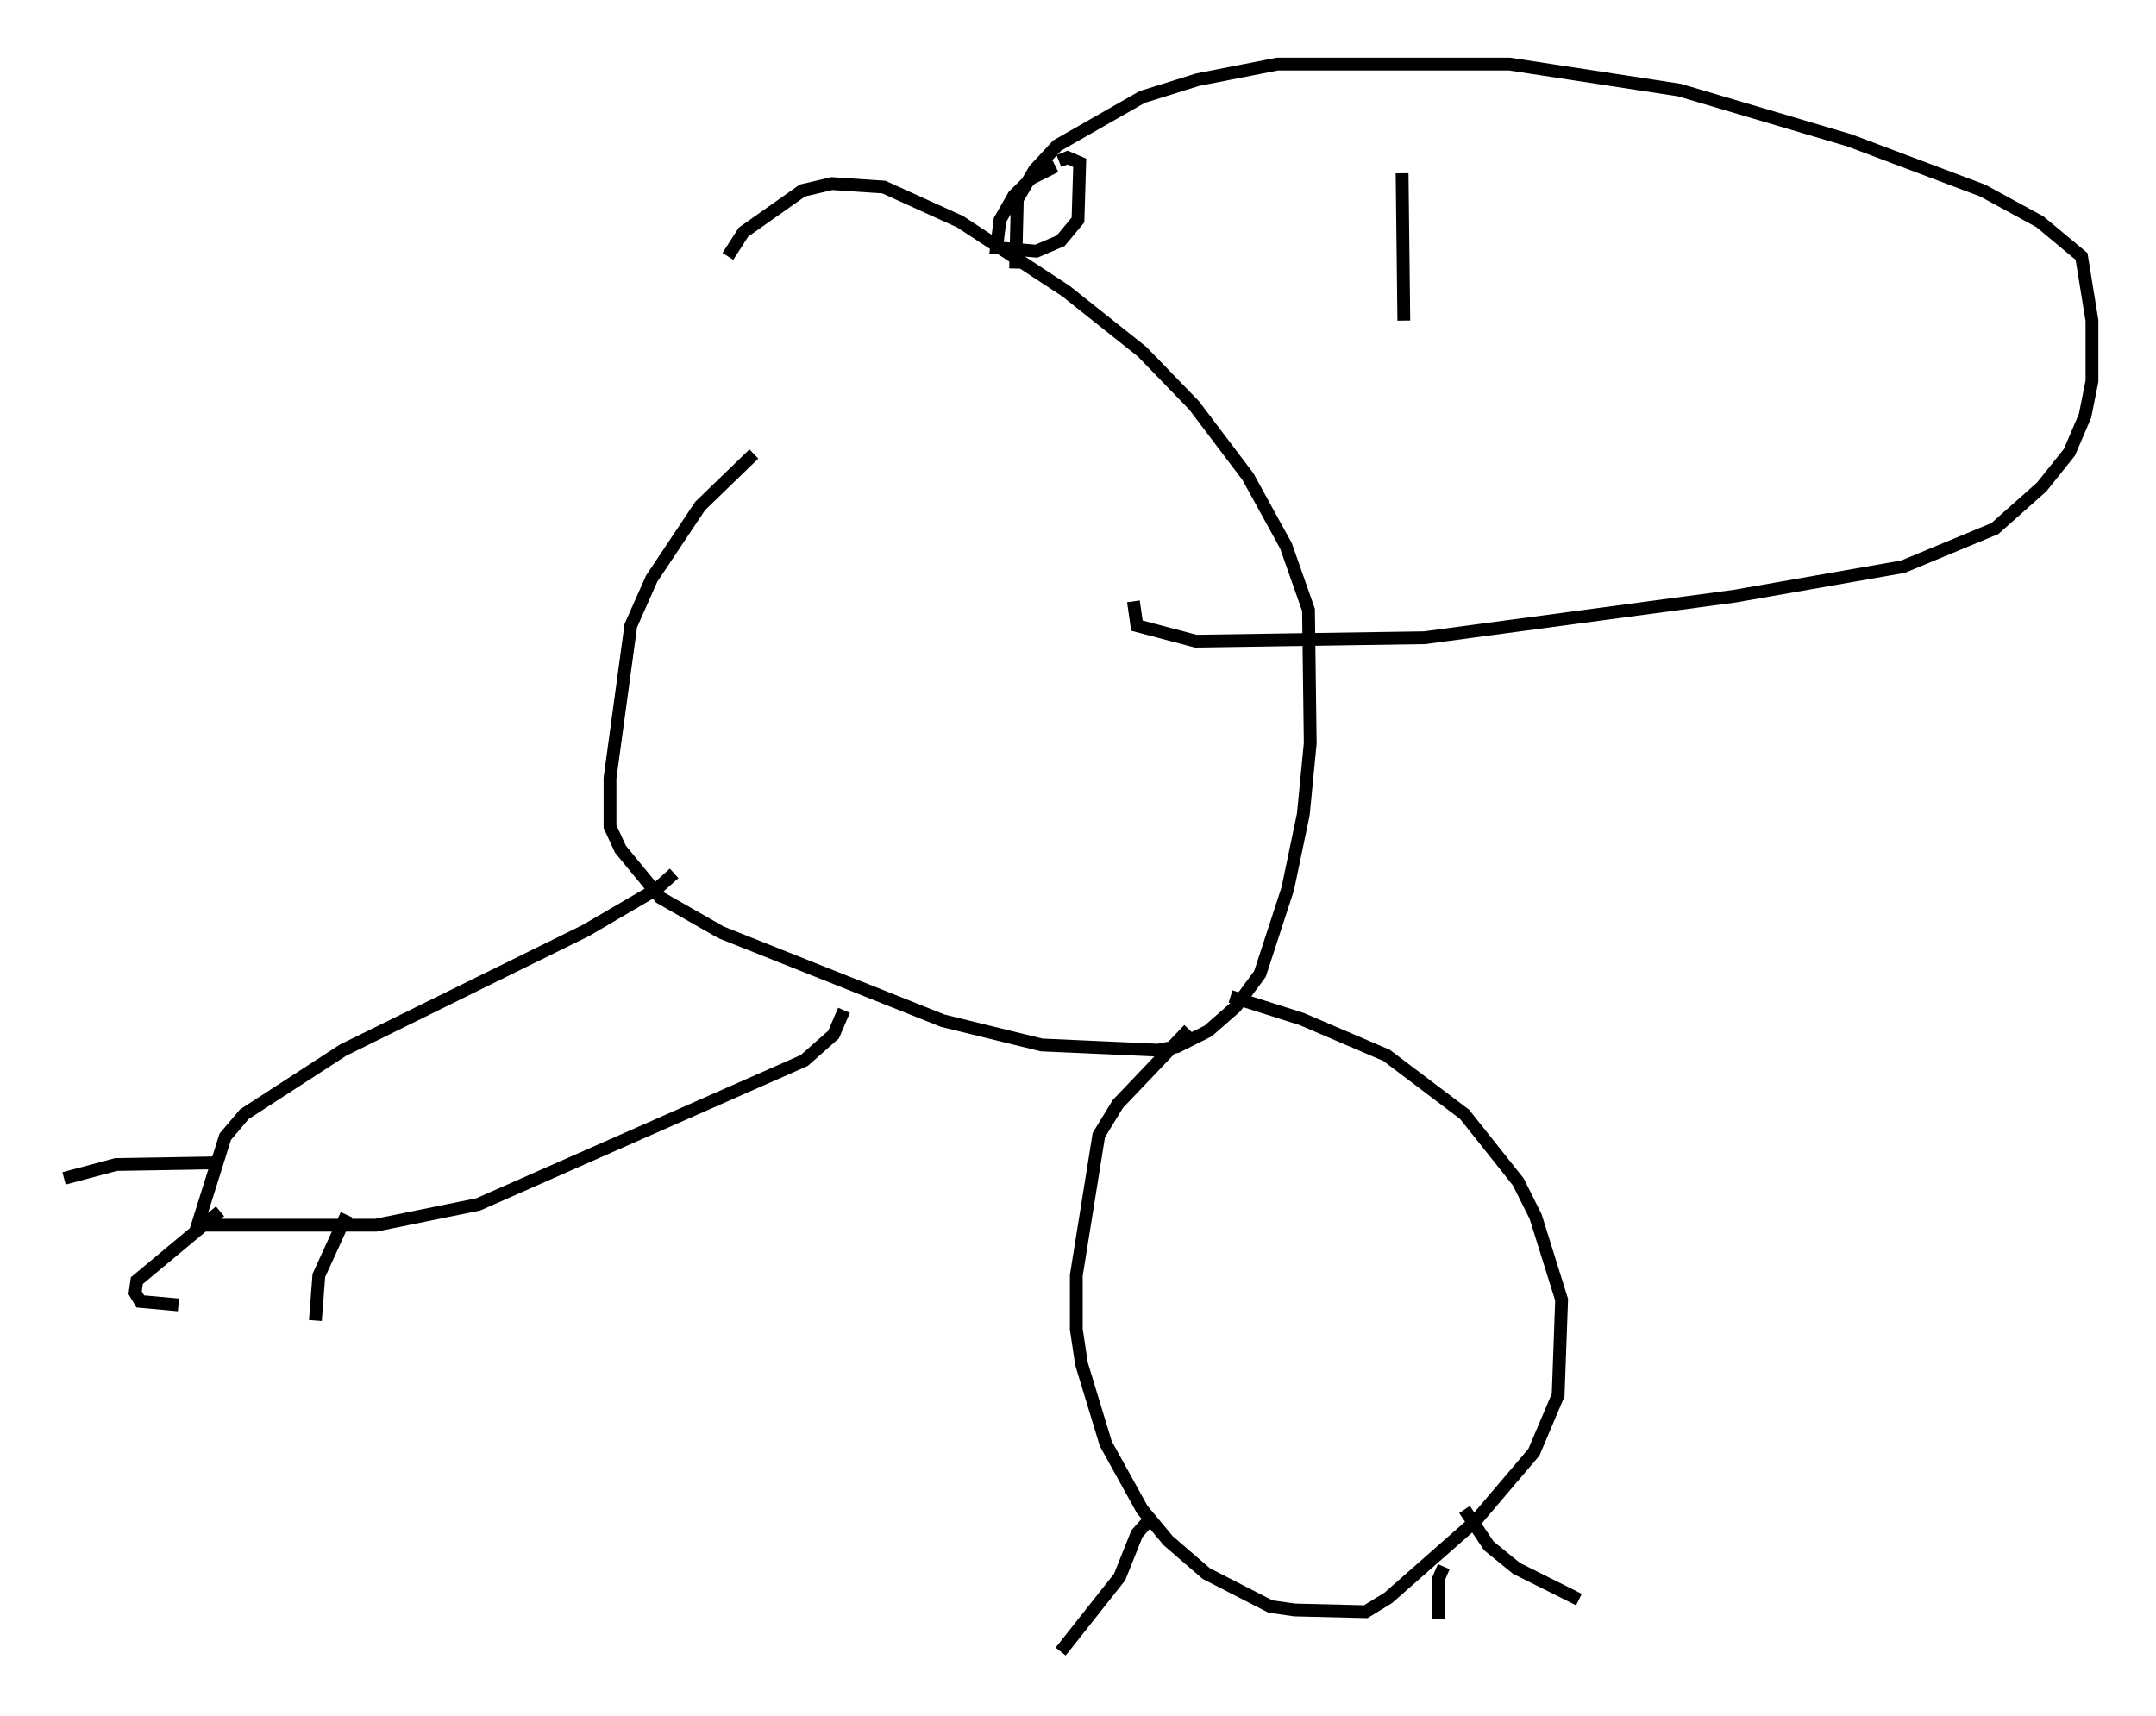 <?xml version="1.0" encoding="utf-8" ?>
<svg baseProfile="full" height="133.95" version="1.1" width="168.32" xmlns="http://www.w3.org/2000/svg" xmlns:ev="http://www.w3.org/2001/xml-events" xmlns:xlink="http://www.w3.org/1999/xlink"><defs /><rect fill="white" height="133.95" width="168.32" x="0" y="0" /><path d="M67.787, 29.492 m-8.931, 5.954 l-4.195, 4.059 -3.789, 5.683 l-1.624, 3.654 -1.624, 11.908 l0.0, 3.789 0.812, 1.759 l3.112, 3.789 4.736, 2.706 l17.321, 6.901 7.713, 1.894 l9.066, 0.406 1.488, -0.271 l2.436, -1.218 2.165, -1.894 l1.894, -2.571 2.165, -6.631 l1.218, -5.819 0.541, -5.548 l-0.135, -10.419 -1.759, -5.007 l-2.977, -5.413 -4.195, -5.548 l-4.059, -4.195 -5.954, -4.736 l-8.254, -5.413 -5.954, -2.706 l-4.059, -0.271 -2.3, 0.541 l-4.601, 3.248 -1.218, 1.894 m25.575, -7.036 l-1.894, 0.947 -1.353, 1.353 l-1.083, 1.894 -0.271, 2.165 l3.112, 0.271 1.894, -0.812 l1.353, -1.624 0.135, -4.465 l-0.947, -0.406 -0.677, 0.271 m-30.04, 55.615 l-1.353, 1.218 -5.548, 3.248 l-18.944, 9.337 -7.713, 5.007 l-1.488, 1.759 -2.165, 6.901 l13.938, 0.0 7.984, -1.624 l25.44, -11.231 2.3, -2.03 l0.812, -1.894 m-48.849, 11.908 l-7.984, 0.135 -4.059, 1.083 m12.178, 2.571 l-6.495, 5.413 -0.135, 0.947 l0.406, 0.677 2.977, 0.271 m13.126, -7.036 l-2.165, 4.736 -0.271, 3.518 m68.2, -22.733 l-5.548, 5.819 -1.488, 2.436 l-1.759, 10.961 0.0, 4.195 l0.406, 2.706 1.894, 6.225 l2.842, 5.142 2.03, 2.436 l2.977, 2.571 5.007, 2.571 l1.894, 0.271 5.548, 0.135 l1.759, -1.083 6.766, -5.954 l4.601, -5.413 1.894, -4.465 l0.271, -7.442 -2.03, -6.495 l-1.353, -2.706 -4.195, -5.277 l-6.089, -4.601 -6.631, -2.842 l-5.548, -1.759 m18.268, 40.054 l1.894, 2.842 2.165, 1.759 l4.871, 2.436 m-10.555, -2.571 l-0.406, 0.947 0.0, 3.112 m-22.463, -7.848 l-1.083, 1.218 -1.353, 3.383 l-4.601, 5.819 m-3.518, -107.983 l0.135, -5.413 1.353, -2.3 l1.759, -1.894 6.631, -3.789 l4.33, -1.353 6.225, -1.218 l18.132, 0.0 13.261, 2.03 l13.261, 3.924 10.419, 3.924 l4.465, 2.436 3.248, 2.706 l0.812, 5.007 0.0, 4.736 l-0.541, 2.706 -1.218, 2.842 l-2.165, 2.706 -3.654, 3.248 l-7.172, 2.977 -13.126, 2.3 l-24.222, 3.248 -17.862, 0.271 l-4.601, -1.218 -0.271, -1.894 m20.974, -33.423 l0.135, 11.502 " fill="none" stroke="black" stroke-width="1" /></svg>